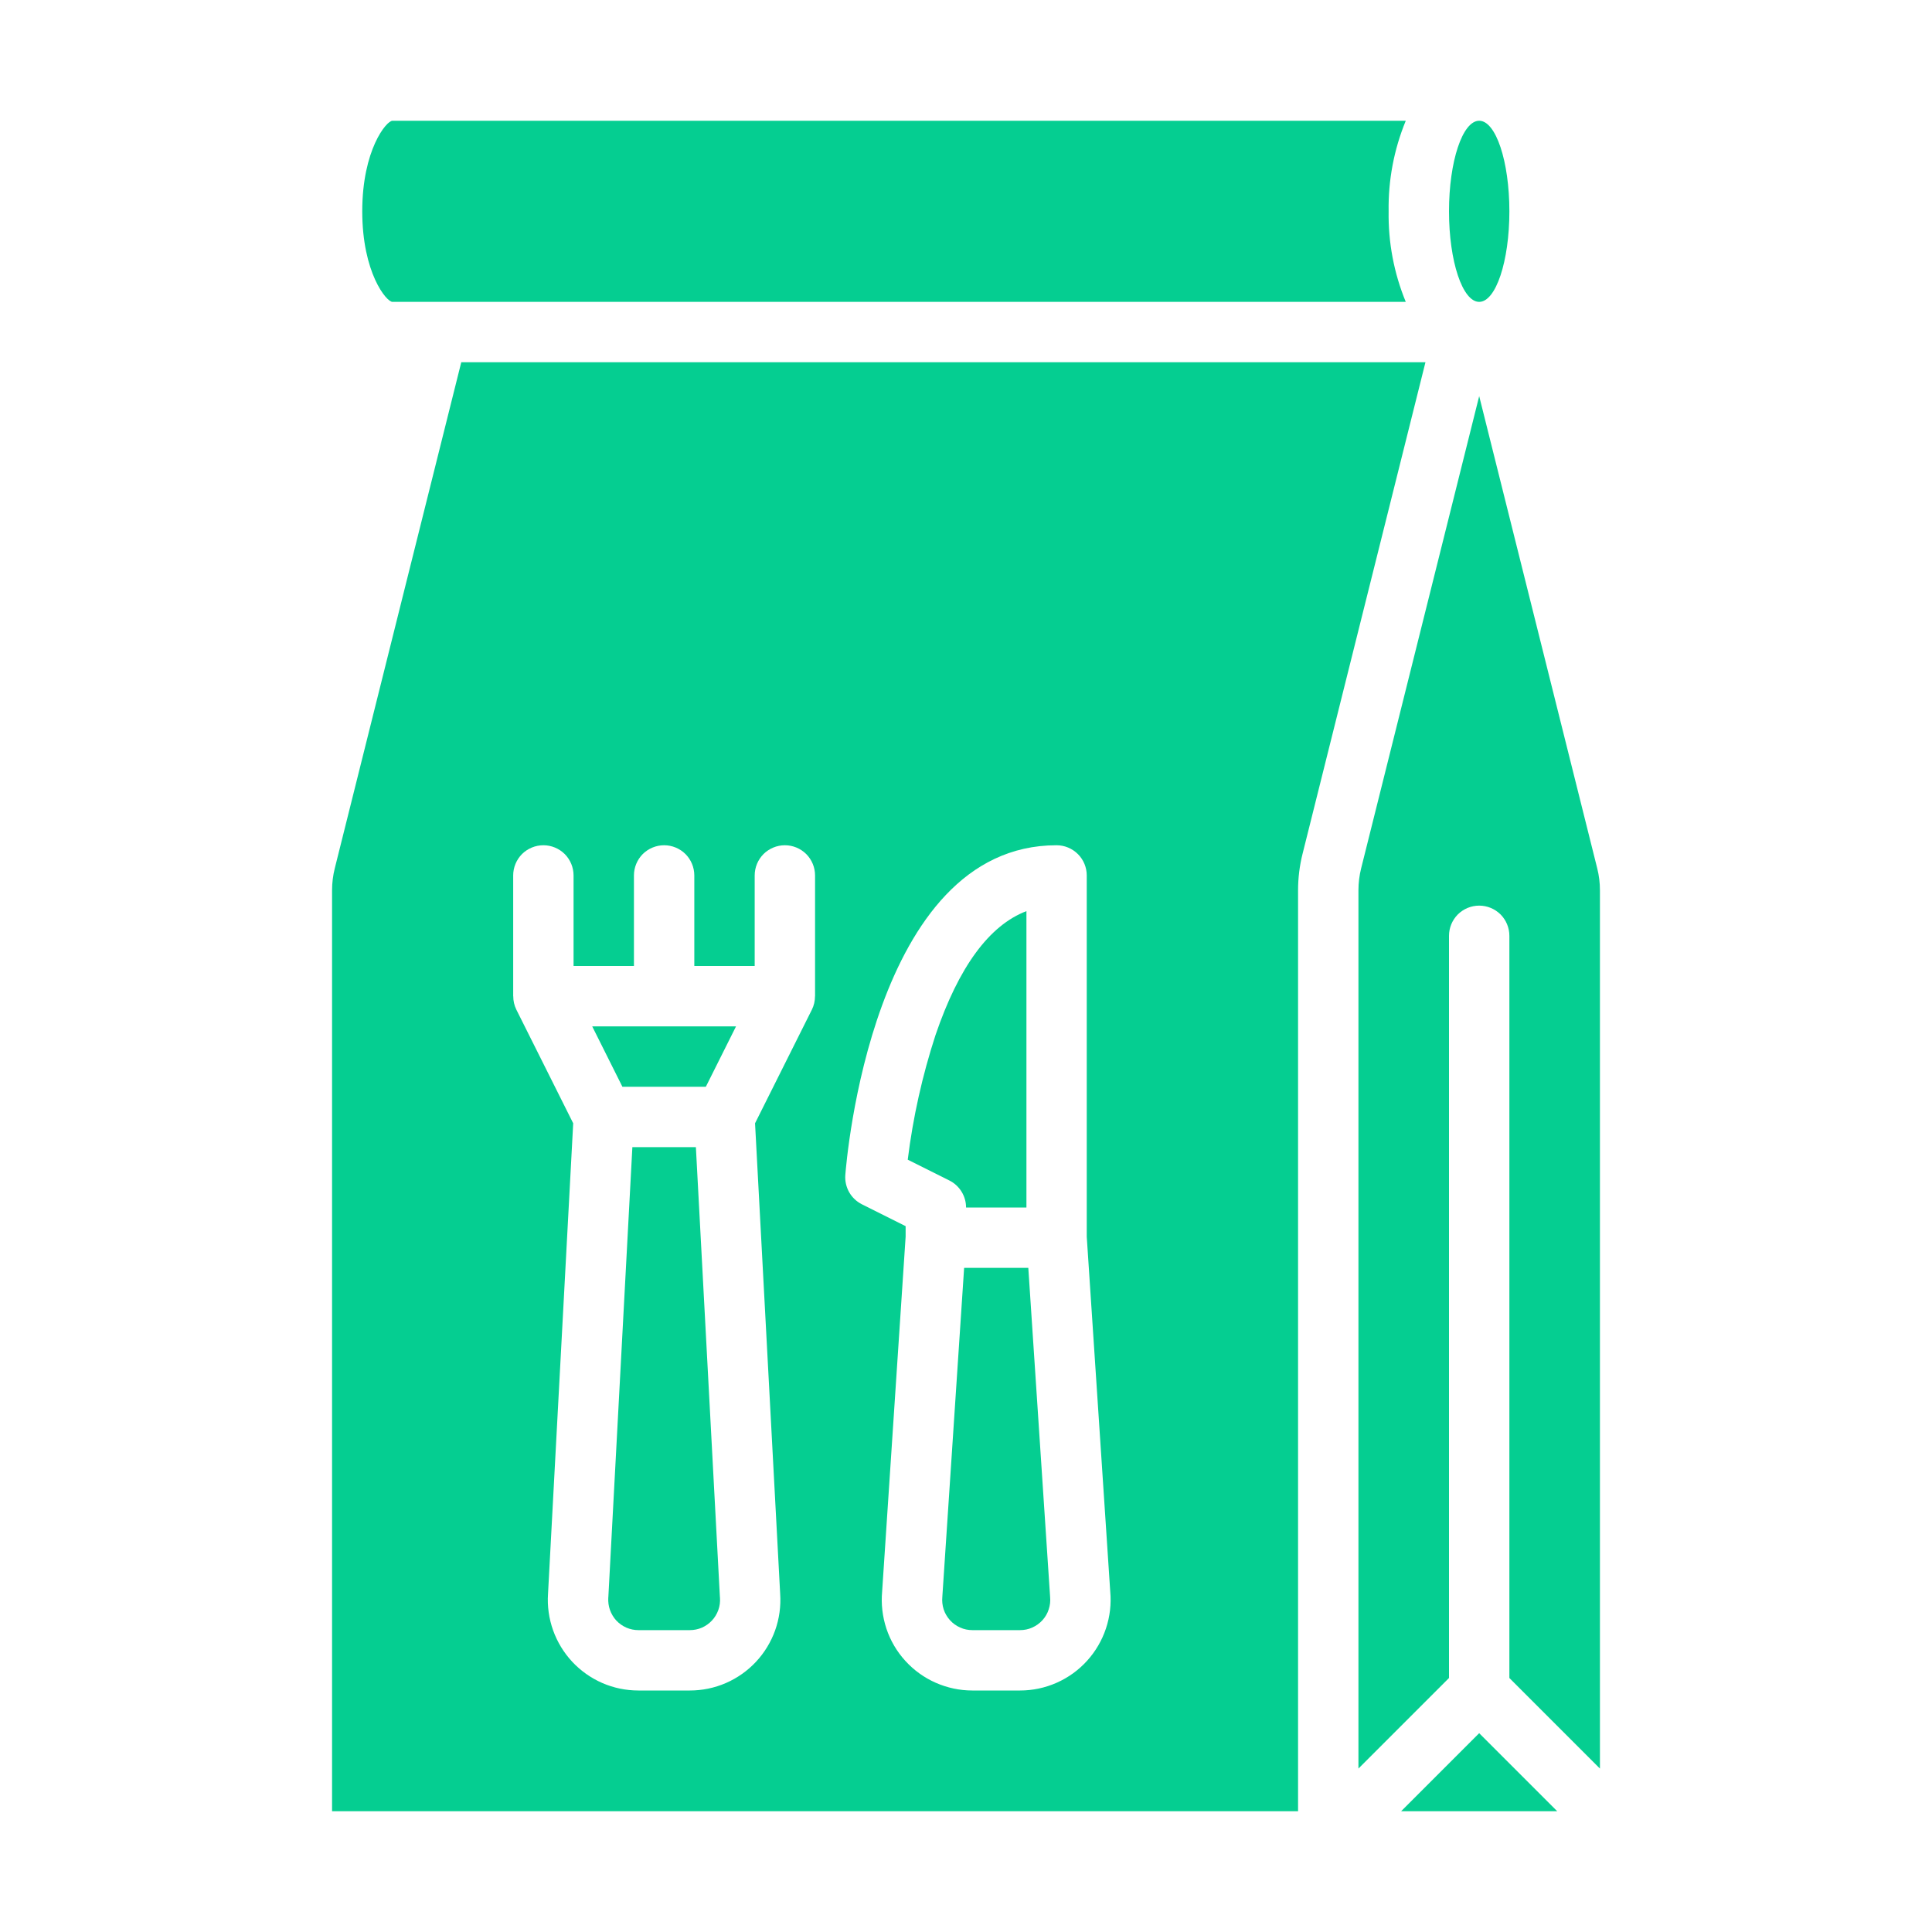 <svg width="32" height="32" viewBox="0 0 32 32" fill="none" xmlns="http://www.w3.org/2000/svg">
<path d="M23.207 30H25.793L24.5 28.707L23.207 30Z" fill="#05CE91"/>
<path d="M16.001 20H17.001V15.091C16.385 15.326 15.88 16.014 15.495 17.144C15.276 17.816 15.122 18.507 15.035 19.208L15.725 19.553C15.808 19.594 15.877 19.658 15.926 19.737C15.975 19.816 16.001 19.907 16.001 20Z" fill="#05CE91"/>
<path d="M23 3.5C22.992 2.986 23.088 2.476 23.284 2H6.5C6.401 2 6 2.482 6 3.5C6 4.518 6.401 5 6.5 5H23.284C23.088 4.524 22.992 4.014 23 3.5Z" fill="#05CE91"/>
<path d="M11.924 26.455L11.526 19H10.474L10.076 26.455L10.075 26.464C10.071 26.533 10.08 26.602 10.103 26.666C10.126 26.731 10.162 26.791 10.208 26.841C10.255 26.891 10.312 26.931 10.375 26.959C10.438 26.986 10.506 27 10.574 27H11.426C11.495 27 11.563 26.986 11.626 26.959C11.689 26.931 11.745 26.891 11.792 26.841C11.839 26.791 11.875 26.731 11.898 26.666C11.921 26.602 11.93 26.533 11.925 26.464L11.924 26.455Z" fill="#05CE91"/>
<path d="M10.309 18H11.691L12.191 17H9.809L10.309 18Z" fill="#05CE91"/>
<path d="M24.5 5C24.776 5 25 4.328 25 3.5C25 2.672 24.776 2 24.5 2C24.224 2 24 2.672 24 3.5C24 4.328 24.224 5 24.5 5Z" fill="#05CE91"/>
<path d="M21.5 14.746C21.5 14.542 21.525 14.338 21.575 14.14L23.61 6H7.64L5.545 14.382C5.515 14.501 5.5 14.624 5.5 14.746V30H21.5V14.746ZM13.5 16.5H13.499C13.499 16.578 13.482 16.654 13.447 16.724L12.506 18.605L12.922 26.398C12.936 26.603 12.908 26.809 12.839 27.003C12.77 27.196 12.662 27.374 12.522 27.524C12.382 27.674 12.212 27.794 12.024 27.876C11.835 27.958 11.632 28 11.426 28H10.574C10.368 28 10.165 27.958 9.976 27.876C9.788 27.794 9.618 27.674 9.478 27.524C9.338 27.374 9.23 27.196 9.161 27.003C9.092 26.809 9.063 26.603 9.077 26.398L9.494 18.605L8.553 16.724C8.518 16.654 8.501 16.578 8.501 16.5H8.5V14.5C8.5 14.367 8.553 14.24 8.646 14.146C8.74 14.053 8.867 14 9 14C9.133 14 9.26 14.053 9.354 14.146C9.447 14.24 9.5 14.367 9.5 14.5V16H10.5V14.5C10.5 14.367 10.553 14.24 10.646 14.146C10.74 14.053 10.867 14 11 14C11.133 14 11.26 14.053 11.354 14.146C11.447 14.24 11.5 14.367 11.5 14.5V16H12.5V14.5C12.5 14.367 12.553 14.24 12.646 14.146C12.74 14.053 12.867 14 13 14C13.133 14 13.26 14.053 13.354 14.146C13.447 14.24 13.5 14.367 13.5 14.5V16.5ZM18.007 27.506C17.866 27.662 17.695 27.786 17.503 27.871C17.312 27.956 17.105 28 16.895 28H16.105C15.896 28 15.69 27.956 15.499 27.872C15.308 27.788 15.136 27.664 14.996 27.51C14.855 27.356 14.748 27.174 14.682 26.976C14.616 26.777 14.592 26.568 14.611 26.36L15 20.484V20.309L14.276 19.947C14.188 19.903 14.114 19.833 14.065 19.747C14.016 19.66 13.994 19.562 14.001 19.463C14.018 19.24 14.446 14 17.5 14C17.633 14 17.76 14.053 17.854 14.147C17.947 14.24 18 14.367 18 14.5V20.484L18.389 26.36C18.408 26.567 18.384 26.776 18.318 26.973C18.252 27.171 18.146 27.352 18.007 27.506Z" fill="#05CE91"/>
<path d="M22.545 14.382C22.515 14.501 22.5 14.623 22.5 14.746V29.293L24 27.793V15.5C24 15.367 24.053 15.24 24.146 15.146C24.24 15.053 24.367 15 24.5 15C24.633 15 24.76 15.053 24.854 15.146C24.947 15.24 25 15.367 25 15.5V27.793L26.5 29.293V14.746C26.5 14.623 26.485 14.501 26.455 14.382L24.5 6.561L22.545 14.382Z" fill="#05CE91"/>
<path d="M17.392 26.433L17.032 21H15.969L15.609 26.433C15.609 26.439 15.608 26.445 15.608 26.45C15.601 26.52 15.609 26.59 15.63 26.656C15.652 26.723 15.688 26.784 15.735 26.836C15.781 26.887 15.839 26.929 15.903 26.957C15.966 26.986 16.036 27 16.105 27H16.895C16.965 27 17.035 26.986 17.098 26.957C17.162 26.929 17.219 26.887 17.266 26.836C17.313 26.784 17.349 26.723 17.37 26.656C17.392 26.59 17.4 26.52 17.393 26.45C17.392 26.445 17.392 26.439 17.392 26.433Z" fill="#05CE91"/>
</svg>
